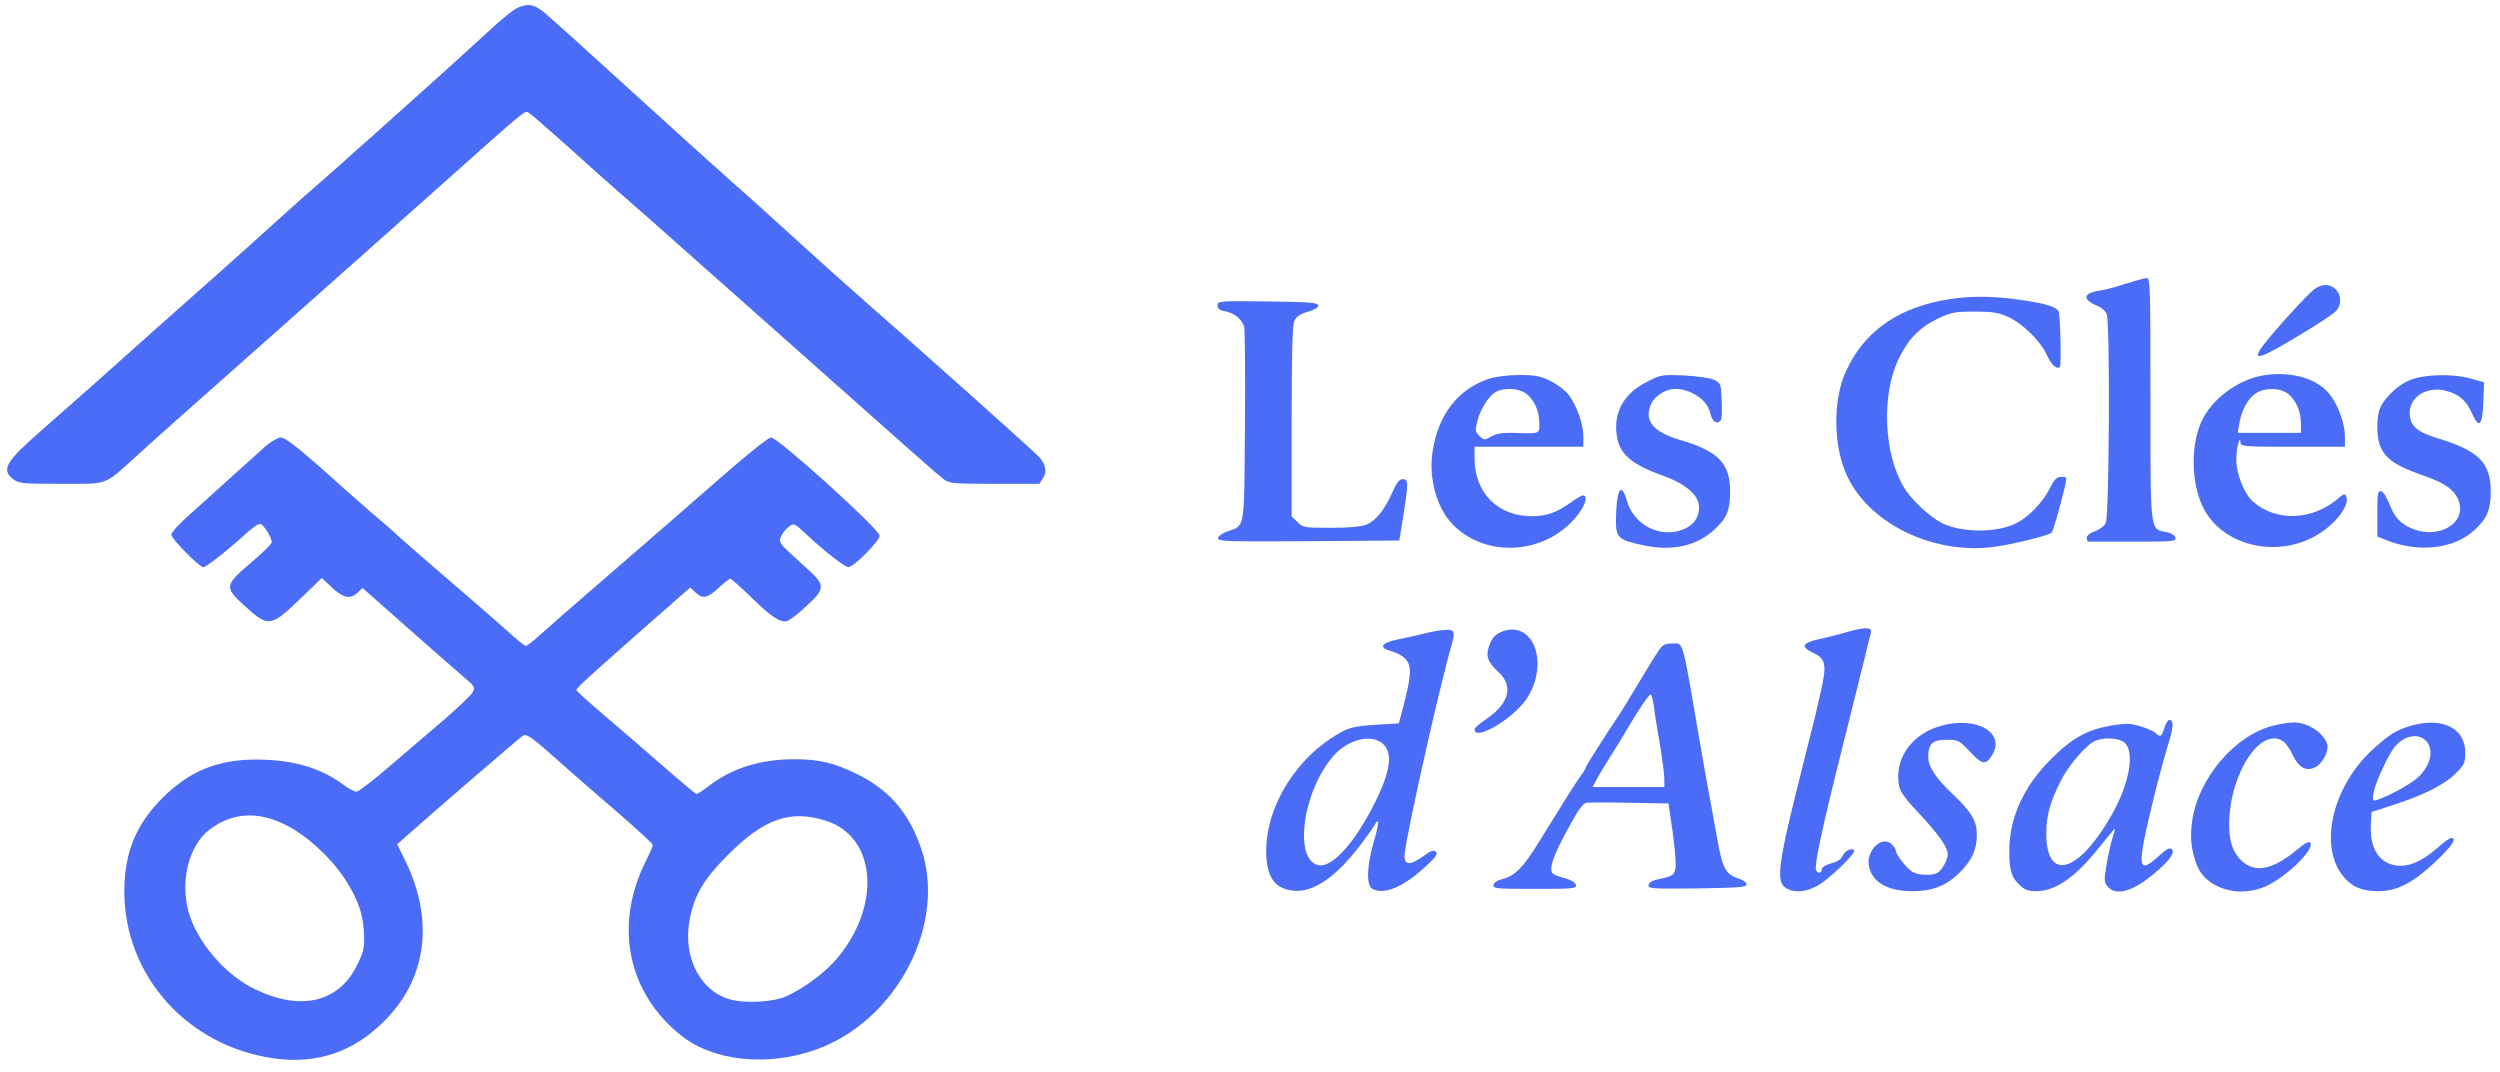 <svg xmlns="http://www.w3.org/2000/svg" version="1.0" width="1080pt" height="463pt" viewBox="0 0 1080 463" preserveAspectRatio="xMidYMid meet">

<g transform="translate(0,463) scale(0.1,-0.1)" fill="#4a6cf7" stroke="none">
<path d="M2235 4596 c-16 -7 -71 -51 -120 -97 -106 -98 -356 -323 -511 -461 -60 -53 -118 -104 -129 -115 -11 -10 -56 -49 -100 -88 -44 -38 -125 -110 -180 -160 -55 -50 -165 -149 -245 -220 -145 -128 -404 -359 -555 -494 -44 -39 -139 -123 -211 -186 -159 -139 -180 -173 -128 -214 25 -20 40 -21 208 -21 209 0 182 -10 327 121 46 43 289 259 539 480 251 222 594 528 764 679 389 347 372 333 390 323 8 -4 72 -60 143 -123 70 -63 144 -129 163 -146 19 -17 116 -103 216 -190 99 -88 362 -321 585 -519 585 -520 651 -578 683 -603 27 -21 38 -22 222 -22 l194 0 16 25 c17 26 12 58 -15 89 -16 19 -515 465 -761 680 -74 65 -200 178 -280 251 -80 73 -210 191 -290 261 -80 71 -286 257 -458 414 -172 157 -331 300 -353 318 -44 35 -67 38 -114 18z" fill="#4a6cf7"/>
<path d="M9185 3405 c-38 -13 -91 -27 -117 -31 -69 -10 -73 -38 -10 -64 19 -7 38 -24 43 -37 15 -39 11 -873 -4 -902 -6 -13 -28 -30 -47 -36 -21 -7 -35 -18 -35 -28 0 -10 3 -17 8 -17 4 0 91 0 193 0 170 0 185 1 182 17 -2 10 -17 20 -38 24 -73 15 -70 -10 -70 575 0 493 -1 524 -17 523 -10 -1 -49 -12 -88 -24z" fill="#4a6cf7"/>
<path d="M10000 3382 c-28 -18 -176 -182 -224 -245 -54 -73 -14 -60 184 61 58 35 115 73 128 85 28 26 29 70 2 97 -25 25 -57 25 -90 2z" fill="#4a6cf7"/>
<path d="M8379 3330 c-196 -41 -330 -141 -404 -303 -58 -125 -56 -326 5 -454 93 -200 358 -333 614 -308 73 7 255 50 269 64 4 4 18 48 31 97 41 154 40 144 11 144 -20 0 -30 -10 -50 -50 -31 -61 -90 -122 -144 -150 -84 -43 -238 -42 -323 1 -54 28 -134 103 -165 157 -85 145 -95 393 -23 547 42 89 91 139 168 177 61 29 76 32 162 32 76 0 104 -4 143 -22 64 -29 138 -101 167 -161 21 -47 45 -69 59 -56 6 7 2 212 -5 237 -7 22 -51 36 -169 53 -130 19 -240 17 -346 -5z" fill="#4a6cf7"/>
<path d="M5260 3311 c0 -15 9 -22 34 -26 40 -8 73 -36 81 -68 3 -12 5 -205 3 -429 -3 -453 1 -427 -74 -453 -21 -7 -40 -20 -42 -29 -3 -15 33 -16 390 -14 l393 3 17 105 c23 144 23 160 -2 160 -15 0 -27 -15 -45 -57 -34 -76 -71 -122 -111 -139 -22 -9 -73 -14 -154 -14 -115 0 -122 1 -145 25 l-25 24 0 410 c0 289 3 418 12 435 8 18 25 30 57 39 28 8 46 18 46 27 0 13 -34 15 -217 18 -211 2 -218 2 -218 -17z" fill="#4a6cf7"/>
<path d="M9788 3010 c-115 -15 -234 -102 -279 -204 -45 -103 -43 -256 5 -361 74 -162 297 -227 474 -138 90 45 165 135 148 179 -5 13 -11 12 -37 -11 -112 -94 -266 -99 -365 -13 -40 36 -74 121 -73 186 0 47 17 108 18 70 1 -17 19 -18 226 -18 l225 0 0 45 c0 53 -28 133 -63 178 -53 70 -160 103 -279 87z m97 -82 c34 -27 55 -75 55 -128 l0 -40 -136 0 -137 0 7 41 c9 57 39 111 73 131 40 25 104 23 138 -4z" fill="#4a6cf7"/>
<path d="M6430 2993 c-131 -45 -214 -151 -240 -306 -21 -118 16 -253 88 -325 150 -150 415 -125 544 52 29 40 37 76 17 76 -6 0 -32 -15 -58 -34 -58 -41 -100 -56 -164 -56 -147 0 -247 102 -247 250 l0 50 235 0 235 0 0 45 c0 53 -28 133 -64 180 -14 18 -49 45 -78 59 -44 22 -65 26 -137 26 -51 -1 -104 -7 -131 -17z m165 -65 c34 -27 55 -75 55 -128 0 -45 4 -44 -112 -40 -48 1 -75 -3 -96 -16 -28 -16 -31 -16 -50 2 -19 18 -20 24 -10 64 13 53 49 109 80 127 37 20 102 16 133 -9z" fill="#4a6cf7"/>
<path d="M7110 2978 c-95 -49 -139 -129 -126 -226 11 -83 61 -127 200 -177 100 -36 156 -85 156 -136 0 -44 -23 -77 -66 -95 -99 -42 -216 17 -246 123 -24 85 -45 50 -47 -79 -1 -82 8 -91 125 -115 122 -25 227 0 302 71 52 48 66 82 66 161 1 123 -50 176 -218 225 -117 35 -156 85 -122 157 16 34 64 63 103 63 66 0 137 -47 150 -100 8 -35 22 -50 39 -43 12 4 14 23 12 87 -3 79 -4 81 -33 95 -17 8 -73 16 -130 19 -98 4 -101 3 -165 -30z" fill="#4a6cf7"/>
<path d="M10413 2989 c-60 -23 -127 -92 -137 -140 -11 -55 -7 -120 10 -154 23 -49 68 -79 174 -116 101 -35 141 -62 160 -109 39 -95 -77 -170 -194 -126 -54 21 -82 50 -105 112 -11 27 -26 50 -35 52 -14 3 -16 -10 -16 -96 l0 -100 38 -15 c139 -56 291 -39 379 41 57 51 73 88 73 169 0 123 -51 175 -224 228 -95 28 -126 56 -126 111 0 73 79 119 163 94 53 -15 83 -43 107 -98 30 -66 44 -51 48 50 l3 86 -55 16 c-76 22 -198 20 -263 -5z" fill="#4a6cf7"/>
<path d="M1148 2703 c-24 -21 -90 -81 -148 -133 -58 -53 -140 -126 -182 -164 -43 -38 -78 -76 -78 -86 0 -17 121 -140 138 -140 13 0 101 69 176 137 32 30 63 52 70 50 18 -6 55 -67 49 -82 -3 -8 -43 -47 -89 -86 -113 -96 -115 -106 -33 -181 109 -100 117 -99 249 28 l90 87 45 -42 c49 -45 78 -51 110 -21 l21 20 190 -168 c104 -92 214 -188 244 -214 51 -43 54 -47 41 -70 -7 -12 -61 -63 -118 -113 -58 -49 -164 -141 -236 -202 -72 -62 -138 -113 -147 -113 -9 0 -32 12 -51 26 -95 71 -201 106 -345 112 -188 7 -315 -40 -440 -163 -115 -113 -167 -238 -167 -405 0 -367 275 -672 651 -723 182 -24 337 28 469 159 186 182 220 436 95 693 l-36 74 35 31 c118 105 491 427 507 437 17 11 35 -2 158 -111 76 -68 199 -174 272 -237 72 -63 132 -118 132 -124 0 -5 -13 -35 -29 -67 -141 -279 -80 -575 156 -759 138 -107 367 -131 573 -59 355 123 576 550 456 880 -54 151 -138 246 -278 314 -97 47 -160 62 -267 62 -146 0 -267 -38 -367 -114 -26 -20 -50 -36 -55 -36 -4 0 -65 51 -136 113 -70 61 -185 161 -255 220 -71 60 -128 112 -128 116 0 9 63 66 323 295 l169 148 22 -21 c32 -30 51 -26 100 19 24 22 47 40 51 40 4 0 43 -35 87 -77 86 -86 129 -114 158 -106 11 3 49 32 85 66 77 70 79 89 17 146 -20 19 -60 55 -87 80 -45 41 -50 49 -42 71 5 14 20 33 33 43 24 18 24 18 77 -31 79 -74 166 -142 182 -142 23 0 135 113 135 136 0 27 -439 424 -469 424 -12 0 -103 -73 -223 -178 -112 -98 -322 -281 -468 -407 -146 -126 -286 -248 -312 -272 -26 -24 -51 -43 -57 -43 -5 0 -40 28 -78 63 -59 53 -230 201 -377 327 -22 19 -63 55 -91 80 -27 26 -81 73 -120 105 -38 33 -137 120 -218 193 -103 91 -157 132 -173 132 -13 0 -43 -17 -66 -37z m85 -1636 c92 -46 192 -137 256 -233 58 -87 83 -161 84 -251 1 -52 -5 -73 -34 -129 -79 -155 -242 -192 -436 -98 -131 62 -254 207 -289 337 -36 135 3 286 91 353 98 74 207 81 328 21z m2336 17 c215 -69 240 -361 50 -591 -50 -61 -143 -131 -222 -167 -51 -23 -159 -31 -229 -17 -137 29 -220 180 -189 346 20 109 62 179 169 285 155 155 268 193 421 144z" fill="#4a6cf7"/>
<path d="M7980 1900 c-36 -11 -92 -25 -125 -32 -69 -15 -77 -32 -25 -57 59 -27 63 -51 34 -177 -13 -60 -29 -125 -34 -144 -5 -19 -39 -154 -75 -300 -73 -296 -80 -368 -43 -394 38 -27 98 -20 153 16 47 31 145 126 145 141 0 18 -38 5 -48 -17 -7 -17 -25 -29 -52 -36 -23 -6 -40 -17 -40 -25 0 -17 -16 -20 -24 -6 -11 17 24 179 129 596 58 231 106 427 108 435 3 21 -28 21 -103 0z" fill="#4a6cf7"/>
<path d="M6160 1895 c-30 -8 -84 -20 -120 -27 -74 -15 -86 -36 -30 -51 19 -5 45 -18 58 -30 33 -31 31 -72 -13 -237 l-12 -45 -99 -6 c-72 -4 -110 -11 -139 -26 -196 -102 -335 -318 -335 -520 0 -111 36 -163 119 -171 87 -8 186 61 295 207 30 40 57 78 59 85 2 6 7 9 10 6 3 -3 -5 -43 -19 -89 -30 -105 -32 -186 -5 -201 51 -27 135 8 232 99 42 38 51 52 42 61 -9 10 -22 5 -56 -20 -57 -41 -83 -38 -79 10 8 89 153 733 202 900 17 60 14 70 -22 69 -18 0 -58 -7 -88 -14z m-183 -481 c40 -40 29 -116 -35 -247 -85 -171 -181 -281 -241 -275 -115 13 -76 318 60 473 64 73 168 97 216 49z" fill="#4a6cf7"/>
<path d="M6485 1900 c-28 -11 -44 -32 -55 -70 -11 -39 -1 -62 46 -106 63 -59 42 -135 -55 -200 -28 -19 -51 -39 -51 -45 0 -53 167 46 225 132 101 154 28 346 -110 289z" fill="#4a6cf7"/>
<path d="M7164 1817 c-12 -17 -50 -79 -85 -137 -34 -58 -70 -116 -79 -130 -69 -103 -150 -230 -150 -236 0 -4 -10 -21 -23 -38 -21 -29 -60 -91 -183 -290 -61 -100 -102 -141 -151 -153 -23 -5 -39 -15 -41 -26 -3 -16 12 -17 178 -17 166 0 181 1 178 17 -2 10 -19 21 -43 28 -22 5 -46 14 -54 19 -23 15 -5 72 60 191 45 84 67 115 83 117 11 2 96 2 187 0 l167 -3 11 -77 c7 -42 15 -109 18 -147 6 -81 2 -88 -67 -102 -30 -6 -46 -14 -48 -26 -3 -16 12 -17 210 -15 176 3 213 5 213 17 0 8 -13 19 -30 24 -62 20 -74 43 -99 187 -9 47 -22 123 -31 170 -9 47 -27 148 -40 225 -81 472 -71 435 -122 435 -32 0 -42 -6 -59 -33z m-19 -239 c3 -29 15 -103 26 -165 10 -62 19 -128 19 -148 l0 -35 -155 0 -155 0 20 38 c11 20 39 66 62 102 23 36 53 85 67 110 49 83 94 150 102 150 4 0 10 -24 14 -52z" fill="#4a6cf7"/>
<path d="M9350 1485 c-13 -39 -17 -41 -39 -21 -9 8 -39 21 -67 29 -44 13 -62 13 -127 2 -101 -18 -167 -54 -257 -145 -118 -117 -180 -254 -180 -396 0 -84 10 -115 46 -149 20 -19 38 -25 71 -25 81 0 167 59 264 180 40 50 73 90 75 90 2 0 -4 -21 -12 -47 -8 -27 -19 -79 -25 -116 -10 -61 -9 -71 7 -88 37 -41 109 -20 202 59 66 55 89 89 74 104 -8 8 -23 0 -56 -30 -94 -86 -96 -52 -20 258 18 74 45 173 59 219 25 79 27 111 6 111 -5 0 -15 -16 -21 -35z m-170 -65 c42 -42 19 -174 -55 -306 -143 -255 -285 -298 -285 -85 0 77 15 133 63 229 33 66 111 156 149 172 42 16 106 12 128 -10z" fill="#4a6cf7"/>
<path d="M8387 1495 c-129 -35 -205 -143 -183 -260 5 -27 29 -59 91 -124 46 -48 92 -106 104 -129 19 -37 19 -43 6 -76 -8 -19 -24 -40 -34 -46 -26 -14 -81 -12 -108 3 -25 14 -73 75 -73 92 0 7 -8 19 -19 29 -40 37 -108 -26 -98 -92 12 -72 80 -112 189 -112 86 0 144 23 201 78 54 52 77 101 77 165 0 61 -22 98 -105 177 -74 70 -105 118 -105 160 0 57 19 75 80 74 50 0 55 -3 101 -52 51 -55 67 -58 93 -17 64 97 -62 173 -217 130z" fill="#4a6cf7"/>
<path d="M9823 1496 c-168 -41 -327 -228 -353 -414 -10 -72 -4 -123 20 -188 40 -105 189 -148 308 -88 87 43 200 155 183 183 -6 8 -22 0 -57 -29 -102 -85 -176 -102 -234 -54 -42 36 -60 84 -60 163 1 219 138 428 235 357 10 -7 28 -33 39 -57 27 -56 59 -73 99 -53 32 17 60 73 50 101 -17 50 -87 94 -147 92 -17 0 -54 -6 -83 -13z" fill="#4a6cf7"/>
<path d="M10420 1496 c-67 -19 -98 -38 -170 -104 -175 -161 -234 -418 -127 -548 38 -46 81 -64 152 -64 80 0 151 37 247 128 72 69 94 102 67 102 -6 0 -32 -18 -57 -41 -62 -54 -112 -79 -162 -79 -83 0 -133 67 -128 172 l3 60 101 33 c131 43 215 86 264 135 36 36 40 45 40 89 0 104 -97 154 -230 117z m60 -66 c38 -38 20 -113 -41 -164 -33 -28 -125 -77 -168 -91 -23 -7 -23 -6 -17 31 8 45 66 169 93 200 42 47 99 58 133 24z" fill="#4a6cf7"/>
</g>
</svg>
